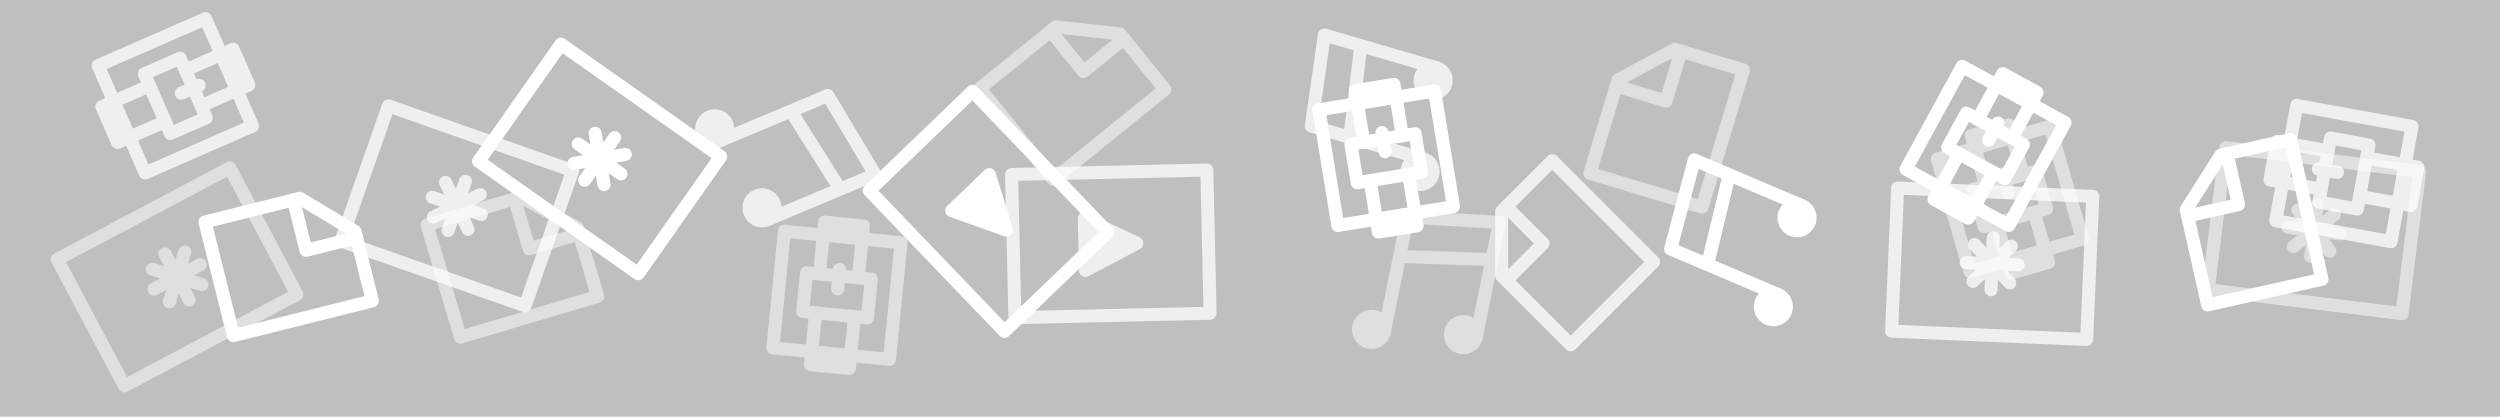 <?xml version="1.0" encoding="UTF-8" standalone="no"?>
<!-- Created with Inkscape (http://www.inkscape.org/) -->

<svg
   xmlns:dc="http://purl.org/dc/elements/1.1/"
   xmlns:cc="http://creativecommons.org/ns#"
   xmlns:rdf="http://www.w3.org/1999/02/22-rdf-syntax-ns#"
   xmlns:svg="http://www.w3.org/2000/svg"
   xmlns="http://www.w3.org/2000/svg"
   xmlns:xlink="http://www.w3.org/1999/xlink"
   xmlns:sodipodi="http://sodipodi.sourceforge.net/DTD/sodipodi-0.dtd"
   xmlns:inkscape="http://www.inkscape.org/namespaces/inkscape"
   width="768"
   height="128"
   viewBox="0 0 768 128"
   version="1.1"
   id="svg8"
   inkscape:version="0.92.3 (2405546, 2018-03-11)"
   sodipodi:docname="background.svg">
  <defs
     id="defs2">
    <filter
       inkscape:collect="always"
       style="color-interpolation-filters:sRGB"
       id="filter5882"
       x="-0.021"
       width="1.041"
       y="-0.144"
       height="1.289">
      <feGaussianBlur
         inkscape:collect="always"
         stdDeviation="6.218"
         id="feGaussianBlur5884" />
    </filter>
    <filter
       inkscape:collect="always"
       style="color-interpolation-filters:sRGB"
       id="filter5890"
       x="-0.014"
       width="1.028"
       y="-0.091"
       height="1.181">
      <feGaussianBlur
         inkscape:collect="always"
         stdDeviation="4.15"
         id="feGaussianBlur5892" />
    </filter>
  </defs>
  <sodipodi:namedview
     id="base"
     pagecolor="#ffffff"
     bordercolor="#666666"
     borderopacity="1.0"
     inkscape:pageopacity="0.0"
     inkscape:pageshadow="2"
     inkscape:zoom="1.2471043"
     inkscape:cx="321.54859"
     inkscape:cy="13.489424"
     inkscape:document-units="px"
     inkscape:current-layer="layer1"
     showgrid="false"
     units="px"
     inkscape:window-width="1920"
     inkscape:window-height="1017"
     inkscape:window-x="-8"
     inkscape:window-y="-8"
     inkscape:window-maximized="1"
     inkscape:snap-bbox="true"
     inkscape:bbox-paths="true"
     inkscape:bbox-nodes="true"
     inkscape:snap-bbox-edge-midpoints="false"
     inkscape:snap-bbox-midpoints="false"
     inkscape:object-paths="true"
     inkscape:snap-smooth-nodes="true"
     inkscape:snap-page="true"
     inkscape:snap-object-midpoints="true"
     inkscape:snap-center="true"
     inkscape:snap-nodes="true"
     inkscape:snap-others="false"
     inkscape:pagecheckerboard="true"
     showguides="false">
    <inkscape:grid
       type="xygrid"
       id="grid2957"
       empspacing="4" />
  </sodipodi:namedview>
  <g
     inkscape:label="Layer 1"
     inkscape:groupmode="layer"
     id="layer1"
     transform="translate(0,-1228)">
    <rect
       style="opacity:1;fill:#bfbfbf;fill-opacity:1;stroke:none;stroke-width:19.596;stroke-linecap:round;stroke-linejoin:round;stroke-miterlimit:4;stroke-dasharray:none;stroke-dashoffset:0;stroke-opacity:1;paint-order:stroke fill markers"
       id="rect2342"
       width="768"
       height="128"
       x="0"
       y="1228" />
    <g
       style="fill:none;stroke:#ffffff;stroke-opacity:1"
       id="g3182"
       transform="translate(-359.972)">
      <g
         style="fill:none;stroke:#ffffff;stroke-opacity:1"
         id="g3180">
        <path
           sodipodi:nodetypes="cccccc"
           inkscape:connector-curvature="0"
           id="path3176"
           d="m 2,1354 v -30 l 14,-14 h 22 v 44 z"
           style="fill:none;stroke:#ffffff;stroke-width:4;stroke-linecap:round;stroke-linejoin:round;stroke-miterlimit:4;stroke-dasharray:none;stroke-opacity:1" />
        <path
           sodipodi:nodetypes="ccc"
           inkscape:connector-curvature="0"
           id="path3178"
           d="m 2,1326 h 16 v -16"
           style="fill:none;stroke:#ffffff;stroke-width:4;stroke-linecap:round;stroke-linejoin:round;stroke-miterlimit:4;stroke-dasharray:none;stroke-opacity:1;paint-order:stroke fill markers" />
      </g>
    </g>
    <g
       id="g4870"
       transform="translate(-360)">
      <path
         sodipodi:nodetypes="ccccc"
         inkscape:connector-curvature="0"
         id="path4821"
         d="M 58.028,1354 58,1310 h 60 v 44 z"
         style="fill:none;stroke:#ffffff;stroke-width:4;stroke-linecap:round;stroke-linejoin:round;stroke-miterlimit:4;stroke-dasharray:none;stroke-opacity:1" />
      <path
         sodipodi:nodetypes="cc"
         inkscape:connector-curvature="0"
         id="path4851"
         d="m 88,1340 v -16"
         style="fill:none;stroke:#ffffff;stroke-width:4;stroke-linecap:round;stroke-linejoin:round;stroke-miterlimit:4;stroke-dasharray:none;stroke-opacity:1" />
      <path
         style="fill:none;stroke:#ffffff;stroke-width:4;stroke-linecap:round;stroke-linejoin:round;stroke-miterlimit:4;stroke-dasharray:none;stroke-opacity:1"
         d="M 80,1332 H 96"
         id="path4853"
         inkscape:connector-curvature="0"
         sodipodi:nodetypes="cc" />
      <path
         style="fill:none;stroke:#ffffff;stroke-width:4;stroke-linecap:round;stroke-linejoin:round;stroke-miterlimit:4;stroke-dasharray:none;stroke-opacity:1"
         d="m 82.343,1337.657 11.314,-11.314"
         id="path4859"
         inkscape:connector-curvature="0"
         sodipodi:nodetypes="cc" />
      <path
         sodipodi:nodetypes="cc"
         inkscape:connector-curvature="0"
         id="path4861"
         d="m 82.343,1326.343 11.314,11.314"
         style="fill:none;stroke:#ffffff;stroke-width:4;stroke-linecap:round;stroke-linejoin:round;stroke-miterlimit:4;stroke-dasharray:none;stroke-opacity:1" />
    </g>
    <g
       id="g4884"
       transform="translate(-360)">
      <circle
         r="6"
         cy="1350"
         cx="142"
         id="path4872"
         style="opacity:1;fill:#ffffff;fill-opacity:1;stroke:none;stroke-width:6;stroke-linecap:round;stroke-linejoin:round;stroke-miterlimit:4;stroke-dasharray:none;stroke-dashoffset:0;stroke-opacity:1;paint-order:stroke fill markers" />
      <circle
         style="opacity:1;fill:#ffffff;fill-opacity:1;stroke:none;stroke-width:6;stroke-linecap:round;stroke-linejoin:round;stroke-miterlimit:4;stroke-dasharray:none;stroke-dashoffset:0;stroke-opacity:1;paint-order:stroke fill markers"
         id="circle4874"
         cx="170"
         cy="1346"
         r="6" />
      <path
         sodipodi:nodetypes="cccc"
         inkscape:connector-curvature="0"
         id="path4876"
         d="m 146,1350 v -36 l 28,-4 v 36"
         style="fill:none;stroke:#ffffff;stroke-width:4;stroke-linecap:round;stroke-linejoin:round;stroke-miterlimit:4;stroke-dasharray:none;stroke-opacity:1" />
      <path
         sodipodi:nodetypes="cc"
         inkscape:connector-curvature="0"
         id="path4878"
         d="m 148,1326 24,-4"
         style="fill:none;stroke:#ffffff;stroke-width:4;stroke-linecap:round;stroke-linejoin:round;stroke-miterlimit:4;stroke-dasharray:none;stroke-opacity:1" />
    </g>
    <g
       id="g5035"
       transform="translate(-360,-136)">
      <path
         style="fill:none;stroke:#ffffff;stroke-width:4;stroke-linecap:round;stroke-linejoin:round;stroke-miterlimit:4;stroke-dasharray:none;stroke-opacity:1"
         d="m 194,1490 -0.029,-44 h 60 v 44 z"
         id="path4886"
         inkscape:connector-curvature="0"
         sodipodi:nodetypes="ccccc" />
      <path
         style="fill:#ffffff;fill-opacity:1;stroke:#ffffff;stroke-width:4;stroke-linecap:round;stroke-linejoin:round;stroke-miterlimit:4;stroke-dasharray:none;stroke-opacity:1"
         d="m 216,1460 15.972,8 L 216,1476 Z"
         id="path4888"
         inkscape:connector-curvature="0"
         sodipodi:nodetypes="cccc" />
    </g>
    <g
       id="g5657"
       transform="translate(-360,-136)">
      <path
         sodipodi:nodetypes="ccccccccccccc"
         inkscape:connector-curvature="0"
         id="path5618"
         d="m 274,1486 v -36 h 16 v -4 h 4 v 4 h 16 v 36 h -16 v 4 h -4 v -4 z"
         style="fill:none;stroke:#ffffff;stroke-width:4;stroke-linecap:round;stroke-linejoin:round;stroke-miterlimit:4;stroke-dasharray:none;stroke-opacity:1" />
      <path
         sodipodi:nodetypes="ccccccccccccccccccccc"
         inkscape:connector-curvature="0"
         id="path5649"
         d="m 298,1490 v -16 h 4 v -12 h -4 v -16 h -4 v 4 h -4 v -4 h -4 v 16 h -4 v 12 h 4 v 16 h 4 v -4 h 4 v 4 z"
         style="fill:none;stroke:#ffffff;stroke-width:4;stroke-linecap:round;stroke-linejoin:round;stroke-miterlimit:4;stroke-dasharray:none;stroke-opacity:1" />
      <path
         inkscape:connector-curvature="0"
         id="path5643"
         d="m 286,1462 h 12"
         style="fill:none;stroke:#ffffff;stroke-width:4;stroke-linecap:round;stroke-linejoin:round;stroke-miterlimit:4;stroke-dasharray:none;stroke-opacity:1" />
      <path
         style="fill:none;stroke:#ffffff;stroke-width:4;stroke-linecap:round;stroke-linejoin:round;stroke-miterlimit:4;stroke-dasharray:none;stroke-opacity:1"
         d="m 286,1474 h 12"
         id="path5645"
         inkscape:connector-curvature="0" />
      <path
         sodipodi:nodetypes="cc"
         inkscape:connector-curvature="0"
         id="path5647"
         d="m 292,1460 v 6"
         style="fill:none;stroke:#ffffff;stroke-width:4;stroke-linecap:round;stroke-linejoin:round;stroke-miterlimit:4;stroke-dasharray:none;stroke-opacity:1" />
    </g>
    <g
       id="g5860"
       style="opacity:0.5;filter:url(#filter5882)">
      <use
         transform="rotate(-27.92,-146.883,666.026)"
         height="100%"
         width="100%"
         y="0"
         x="0"
         xlink:href="#g4870"
         inkscape:spray-origin="#g4870"
         id="use5792" />
      <use
         transform="rotate(5.646,229.26,4622.007)"
         height="100%"
         width="100%"
         y="0"
         x="0"
         xlink:href="#g5657"
         inkscape:spray-origin="#g5657"
         id="use5798" />
      <use
         transform="rotate(73.425,-75.228,1653.507)"
         height="100%"
         width="100%"
         y="0"
         x="0"
         xlink:href="#g3182"
         inkscape:spray-origin="#g3182"
         id="use5800" />
      <use
         transform="rotate(11.421,205.73,4536.357)"
         height="100%"
         width="100%"
         y="0"
         x="0"
         xlink:href="#g4884"
         inkscape:spray-origin="#g4884"
         id="use5804" />
      <use
         transform="rotate(-16.102,123.165,-1112.4)"
         height="100%"
         width="100%"
         y="0"
         x="0"
         xlink:href="#g5657"
         inkscape:spray-origin="#g5657"
         id="use5806" />
      <use
         transform="rotate(7.018,489.703,9329.233)"
         height="100%"
         width="100%"
         y="0"
         x="0"
         xlink:href="#g4870"
         inkscape:spray-origin="#g4870"
         id="use5808" />
      <use
         transform="rotate(16.769,312.051,4188.846)"
         height="100%"
         width="100%"
         y="0"
         x="0"
         xlink:href="#g3182"
         inkscape:spray-origin="#g3182"
         id="use5840" />
      <use
         transform="rotate(51.06,75.003,1994.421)"
         height="100%"
         width="100%"
         y="0"
         x="0"
         xlink:href="#g3182"
         inkscape:spray-origin="#g3182"
         id="use5850" />
    </g>
    <g
       id="g5739"
       style="opacity:0.75;filter:url(#filter5890)">
      <use
         transform="rotate(19.406,53.36,2517.315)"
         height="100%"
         width="100%"
         y="0"
         x="0"
         xlink:href="#g4870"
         inkscape:spray-origin="#g4870"
         id="use5687" />
      <use
         transform="rotate(66.355,49.952,1387.906)"
         height="100%"
         width="100%"
         y="0"
         x="0"
         xlink:href="#g5657"
         inkscape:spray-origin="#g5657"
         id="use5689" />
      <use
         transform="rotate(-1.302,-1177.372,-19684.515)"
         height="100%"
         width="100%"
         y="0"
         x="0"
         xlink:href="#g5035"
         inkscape:spray-origin="#g5035"
         id="use5701" />
      <use
         transform="rotate(-73.685,62.873,878.742)"
         height="100%"
         width="100%"
         y="0"
         x="0"
         xlink:href="#g4884"
         inkscape:spray-origin="#g4884"
         id="use5703" />
      <use
         transform="rotate(-45.011,38.044,329.655)"
         height="100%"
         width="100%"
         y="0"
         x="0"
         xlink:href="#g3182"
         inkscape:spray-origin="#g3182"
         id="use5705" />
      <use
         transform="rotate(2.436,710.211,22109.104)"
         height="100%"
         width="100%"
         y="0"
         x="0"
         xlink:href="#g4870"
         inkscape:spray-origin="#g4870"
         id="use5707" />
      <use
         transform="rotate(-79.679,295.647,834.4)"
         height="100%"
         width="100%"
         y="0"
         x="0"
         xlink:href="#g5657"
         inkscape:spray-origin="#g5657"
         id="use5709" />
      <use
         transform="rotate(67.226,62.782,1637.923)"
         height="100%"
         width="100%"
         y="0"
         x="0"
         xlink:href="#g4884"
         inkscape:spray-origin="#g4884"
         id="use5729" />
    </g>
    <g
       id="g5790">
      <use
         transform="rotate(35.143,43.225,2024.724)"
         height="100%"
         width="100%"
         y="0"
         x="0"
         xlink:href="#g4870"
         inkscape:spray-origin="#g4870"
         id="use5741" />
      <use
         transform="rotate(46.176,129.65,1828.184)"
         height="100%"
         width="100%"
         y="0"
         x="0"
         xlink:href="#g5035"
         inkscape:spray-origin="#g5035"
         id="use5743" />
      <use
         transform="rotate(75.958,-110.473,1594.685)"
         height="100%"
         width="100%"
         y="0"
         x="0"
         xlink:href="#g3182"
         inkscape:spray-origin="#g3182"
         id="use5745" />
      <use
         transform="rotate(-9.272,-162.63,-1740.669)"
         height="100%"
         width="100%"
         y="0"
         x="0"
         xlink:href="#g5657"
         inkscape:spray-origin="#g5657"
         id="use5763" />
      <use
         transform="rotate(-12.643,14.184,-3338.743)"
         height="100%"
         width="100%"
         y="0"
         x="0"
         xlink:href="#g3182"
         inkscape:spray-origin="#g3182"
         id="use5767" />
      <use
         transform="rotate(-66.974,142.398,759.61)"
         height="100%"
         width="100%"
         y="0"
         x="0"
         xlink:href="#g4884"
         inkscape:spray-origin="#g4884"
         id="use5777" />
      <use
         transform="rotate(28.656,386.835,2629.548)"
         height="100%"
         width="100%"
         y="0"
         x="0"
         xlink:href="#g5657"
         inkscape:spray-origin="#g5657"
         id="use5779" />
    </g>
  </g>
</svg>
